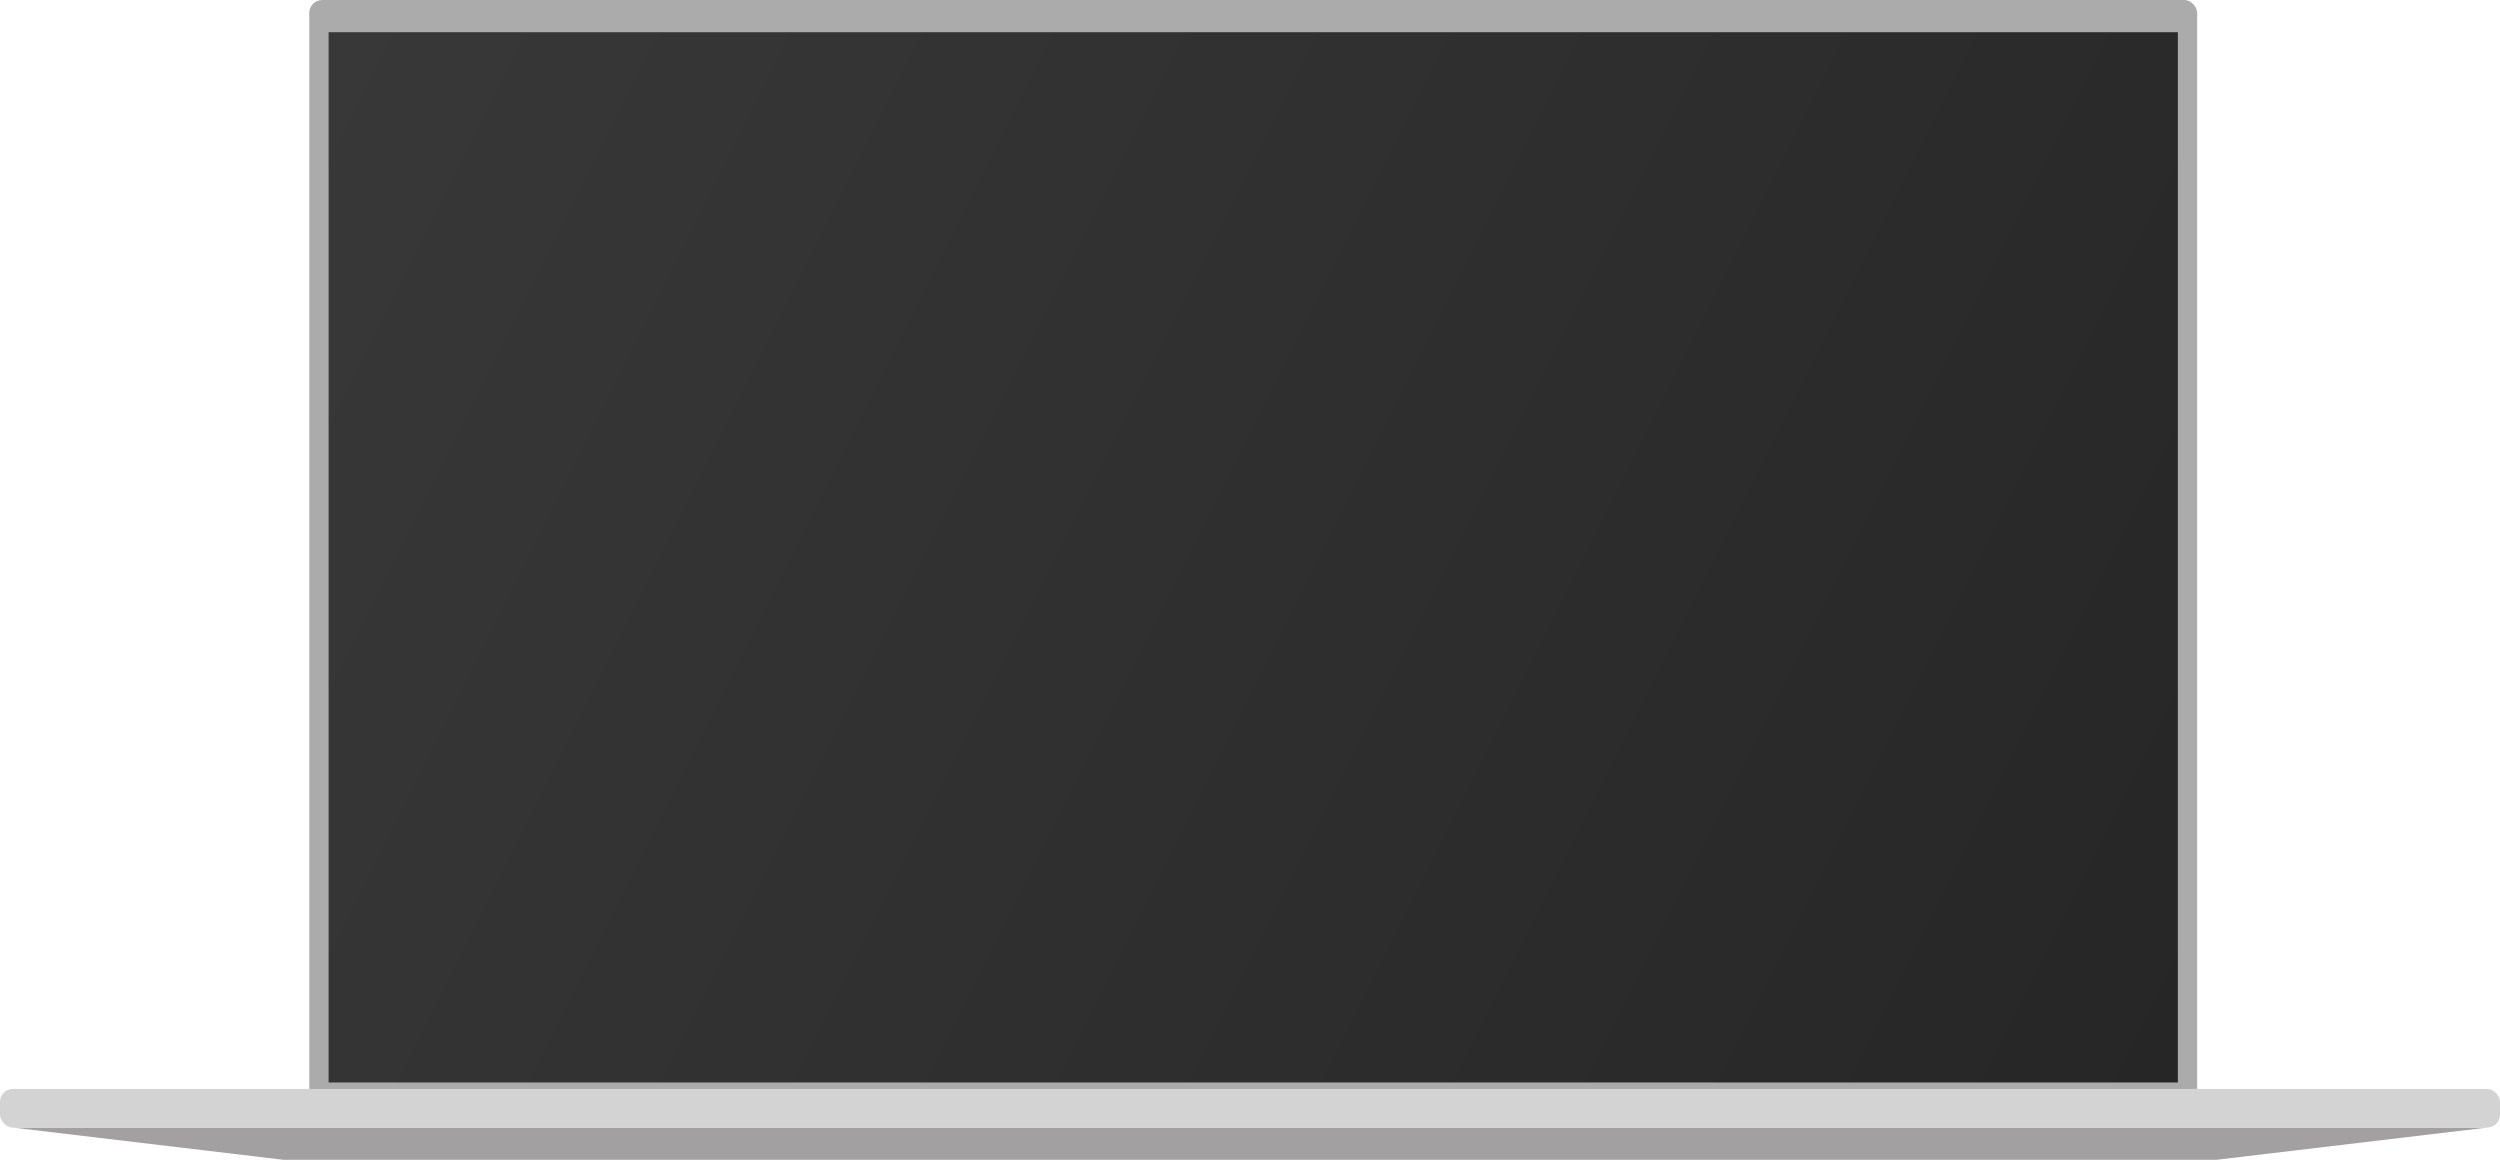 <svg width="388" height="180" viewBox="0 0 388 180" fill="none" xmlns="http://www.w3.org/2000/svg">
<rect x="48" width="293" height="171" rx="2" fill="#ABABAB"/>
<path d="M44 180H344L386 175H2L44 180Z" fill="#A2A0A0"/>
<rect y="169" width="388" height="6" rx="2" fill="#D3D3D3"/>
<rect x="51" y="5" width="287" height="163" fill="url(#paint0_linear)"/>
<defs>
<linearGradient id="paint0_linear" x1="51" y1="5" x2="345.761" y2="152.49" gradientUnits="userSpaceOnUse">
<stop stop-color="#383838"/>
<stop offset="1" stop-color="#262626"/>
</linearGradient>
</defs>
</svg>
